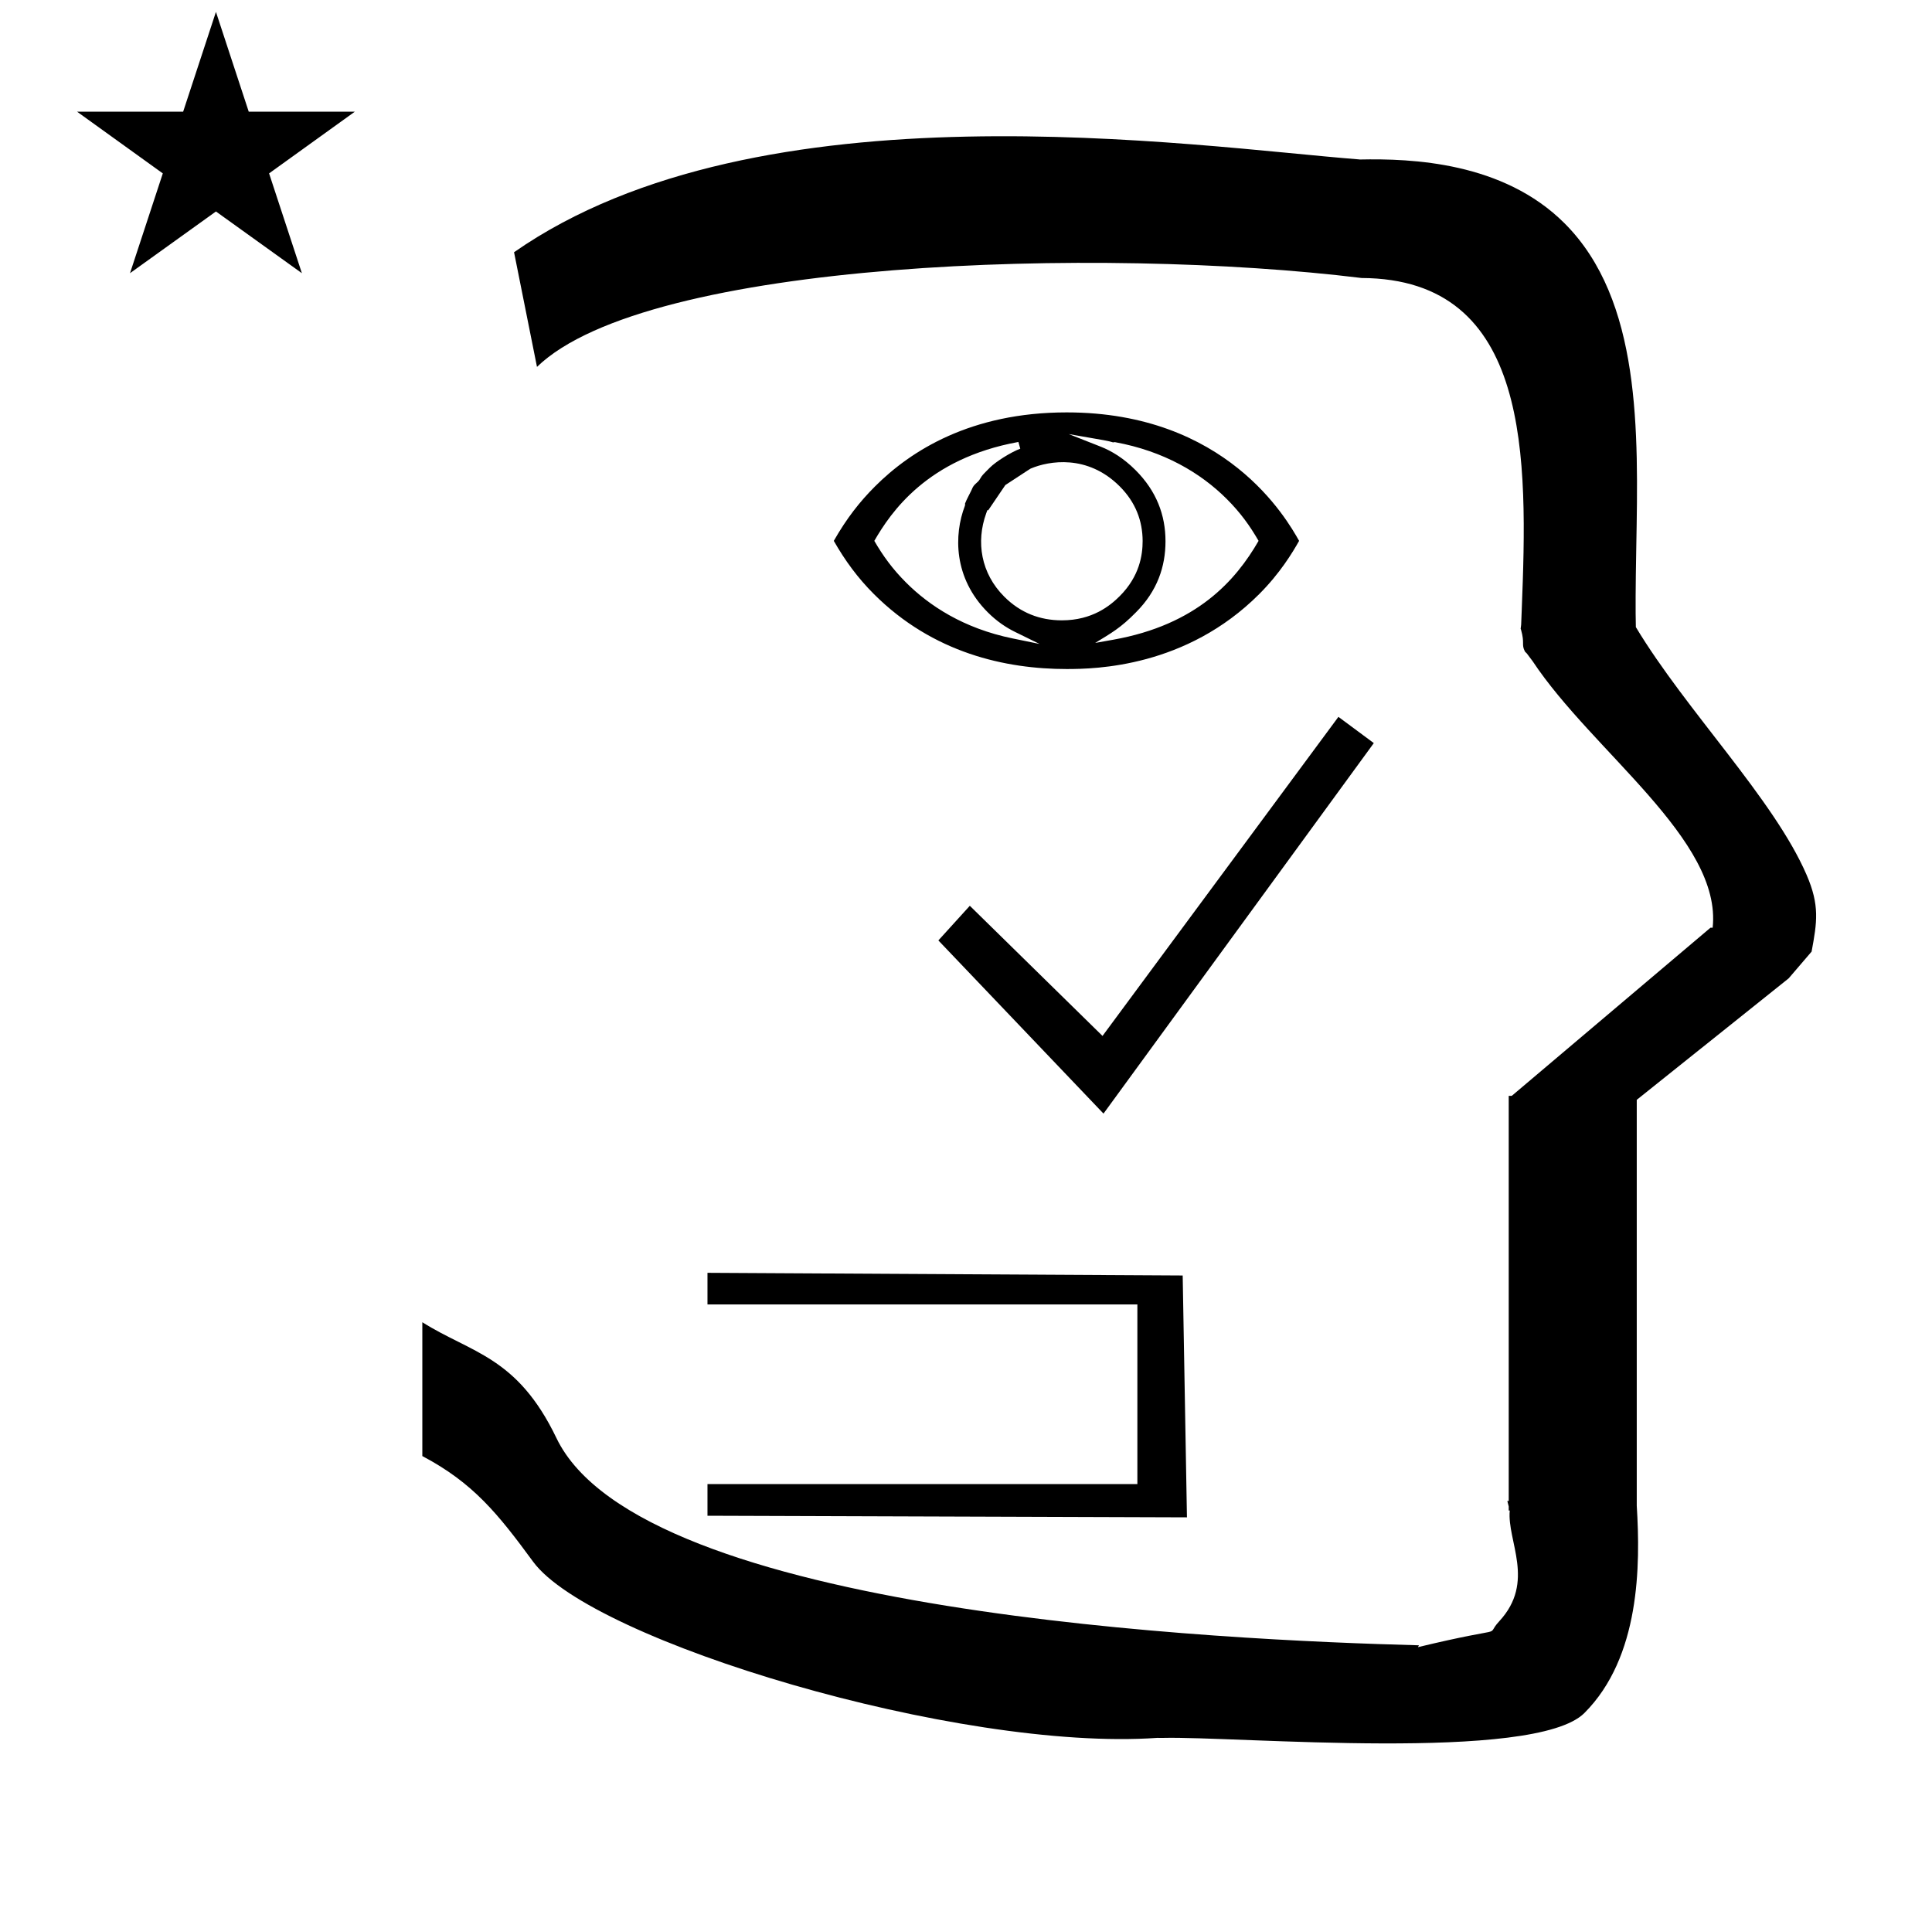 <?xml version="1.0" standalone="no"?>
<!DOCTYPE svg PUBLIC "-//W3C//DTD SVG 1.1//EN" "http://www.w3.org/Graphics/SVG/1.1/DTD/svg11.dtd" >
<svg xmlns="http://www.w3.org/2000/svg" xmlns:xlink="http://www.w3.org/1999/xlink" version="1.1" viewBox="-10 0 1011 1000">
  <g transform="matrix(1 0 0 -1 0 800)">
   <path fill="currentColor"
d="M30.324 741.553h55.515l17.161 52.226l17.16 -52.226h55.516l-44.867 -32.296l17.161 -52.225l-44.97 32.296l-44.971 -32.296l17.161 52.225zM271 608l-12 60c128.725 89.788 355.203 55.363 442.457 48.56
c0 -0.011 0.001 -0.021 0.001 -0.032c27.446 0.582 75.186 -1.321 107.268 -33.403c40.14 -40.14 38.615 -108.841 37.525 -169.365c-0.396 -21.926 -0.434 -33.24 -0.222 -41.946
c26.379 -43.828 72.168 -89.959 89.325 -129.607c6.951 -16.064 5.492 -24.764 2.646 -40.205l-12 -14l-79.501 -63.577v-212.431c1.939 -31.087 1.824 -79.241 -27.416 -108.48c-26.032 -26.032 -182.507 -12.02 -220.584 -13.005
l-2.901 0.013c-103.732 -7.3 -296.108 50.602 -326.603 92.172c-18.506 25.227 -31.401 41.253 -57.995 55.309v70.037c25.817 -16.263 49.624 -17.807 70.19 -60.636c44.219 -92.082 349.455 -105.734 451.309 -108.438l-0.499 -0.963
c50 12 34.151 4.481 42.535 13.536c19.177 20.712 3.979 41.969 5.508 57.965h-0.542v2.149c-0.254 0.99 -0.501 1.941 -0.738 2.849h0.738v207.174v3.487v1.339h1.582l104 88h1.133
c4.983 45.895 -62.838 92.129 -94.216 139.501l-3 4l-1 1c-2.021 3.992 0.044 4.025 -2.084 11.56c-0.037 0.131 -0.189 0.247 -0.175 0.367l0.259 2.072l0.064 1.499
c0.01 0.227 0.15 3.896 0.242 6.244c3.114 79.152 5.197 173.389 -83.815 173.771c-136.35 16.746 -373.536 9.534 -431.49 -46.514zM494.404 536.788zM494.256 535.03zM599.893 516.732c0 13.774 -4.743 26.308 -15.69 37.254
c-6.194 6.194 -12.449 9.99 -18.309 12.299l-16.632 6.55c20.543 -3.548 20.543 -3.548 23.241 -4.354c0.296 0.102 0.684 0.182 1.072 0.109c25.375 -4.674 44.63 -15.976 58.421 -29.767
c7.144 -7.145 12.044 -13.972 16.605 -21.873c-11.888 -20.638 -32.214 -43.92 -76.082 -51.737l-9.431 -1.68c8.523 5.23 13.276 7.795 21.348 16.02c11.197 11.196 15.457 23.966 15.457 37.179zM545.683 475.359
c-11.575 0 -21.745 3.966 -30.158 12.381c-12.232 12.232 -14.856 28.663 -9.461 43.6l0.627 1.733l0.417 -0.154c8.48 12.516 8.48 12.516 8.977 13.238c13.253 8.677 13.253 8.677 13.429 8.698
c9.358 3.936 29.521 7.52 46.415 -9.374c8.398 -8.399 11.965 -18.171 12.001 -28.593c0 -7.24 -1.533 -18.404 -12.003 -28.875c-4.915 -4.914 -14.271 -12.654 -30.243 -12.654zM669.811 516.949
c-6.51 11.556 -38.185 67.233 -121.614 67.233c-50.172 0 -81.64 -20.064 -100.319 -38.743c-7.956 -7.956 -14.82 -16.67 -21.56 -28.489c5.961 -10.451 12.601 -19.456 20.949 -27.805c30.982 -30.983 69.077 -39.267 100.93 -39.267
c15.316 0 62.499 0.977 100.709 39.185c10.929 10.929 17.47 21.767 20.905 27.885zM523.896 565.193c-4.992 -1.877 -12.809 -6.824 -15.85 -9.865c-4.062 -4.062 -4.062 -4.062 -4.992 -5.611
c-0.779 -1.301 -0.947 -1.464 -1.964 -2.381c-1.43 -1.291 -1.909 -1.875 -2.446 -3.243c-0.421 -1.07 -2.94 -5.635 -3.646 -7.598c0.094 -0.46 0.027 -0.917 -0.096 -1.241
c-5.751 -15.057 -6.031 -37.677 11.984 -55.693c4.679 -4.679 9.557 -7.947 14.239 -10.244l12.874 -6.316l-14.051 2.879c-25.903 5.308 -43.819 17.267 -55.81 29.257c-7.114 7.115 -12.06 13.948 -16.617 21.814
c8.555 14.825 27.625 43.071 75.398 51.758zM611.12 5.932l-250.904 0.837v16.558h224.963v94.011h-224.963v16.558l248.675 -1.395zM567.453 217.219l-86.412 90.631l16.459 18.127l69.438 -68.11l123.446 166.981l18.518 -13.732z" />
  </g>

</svg>
